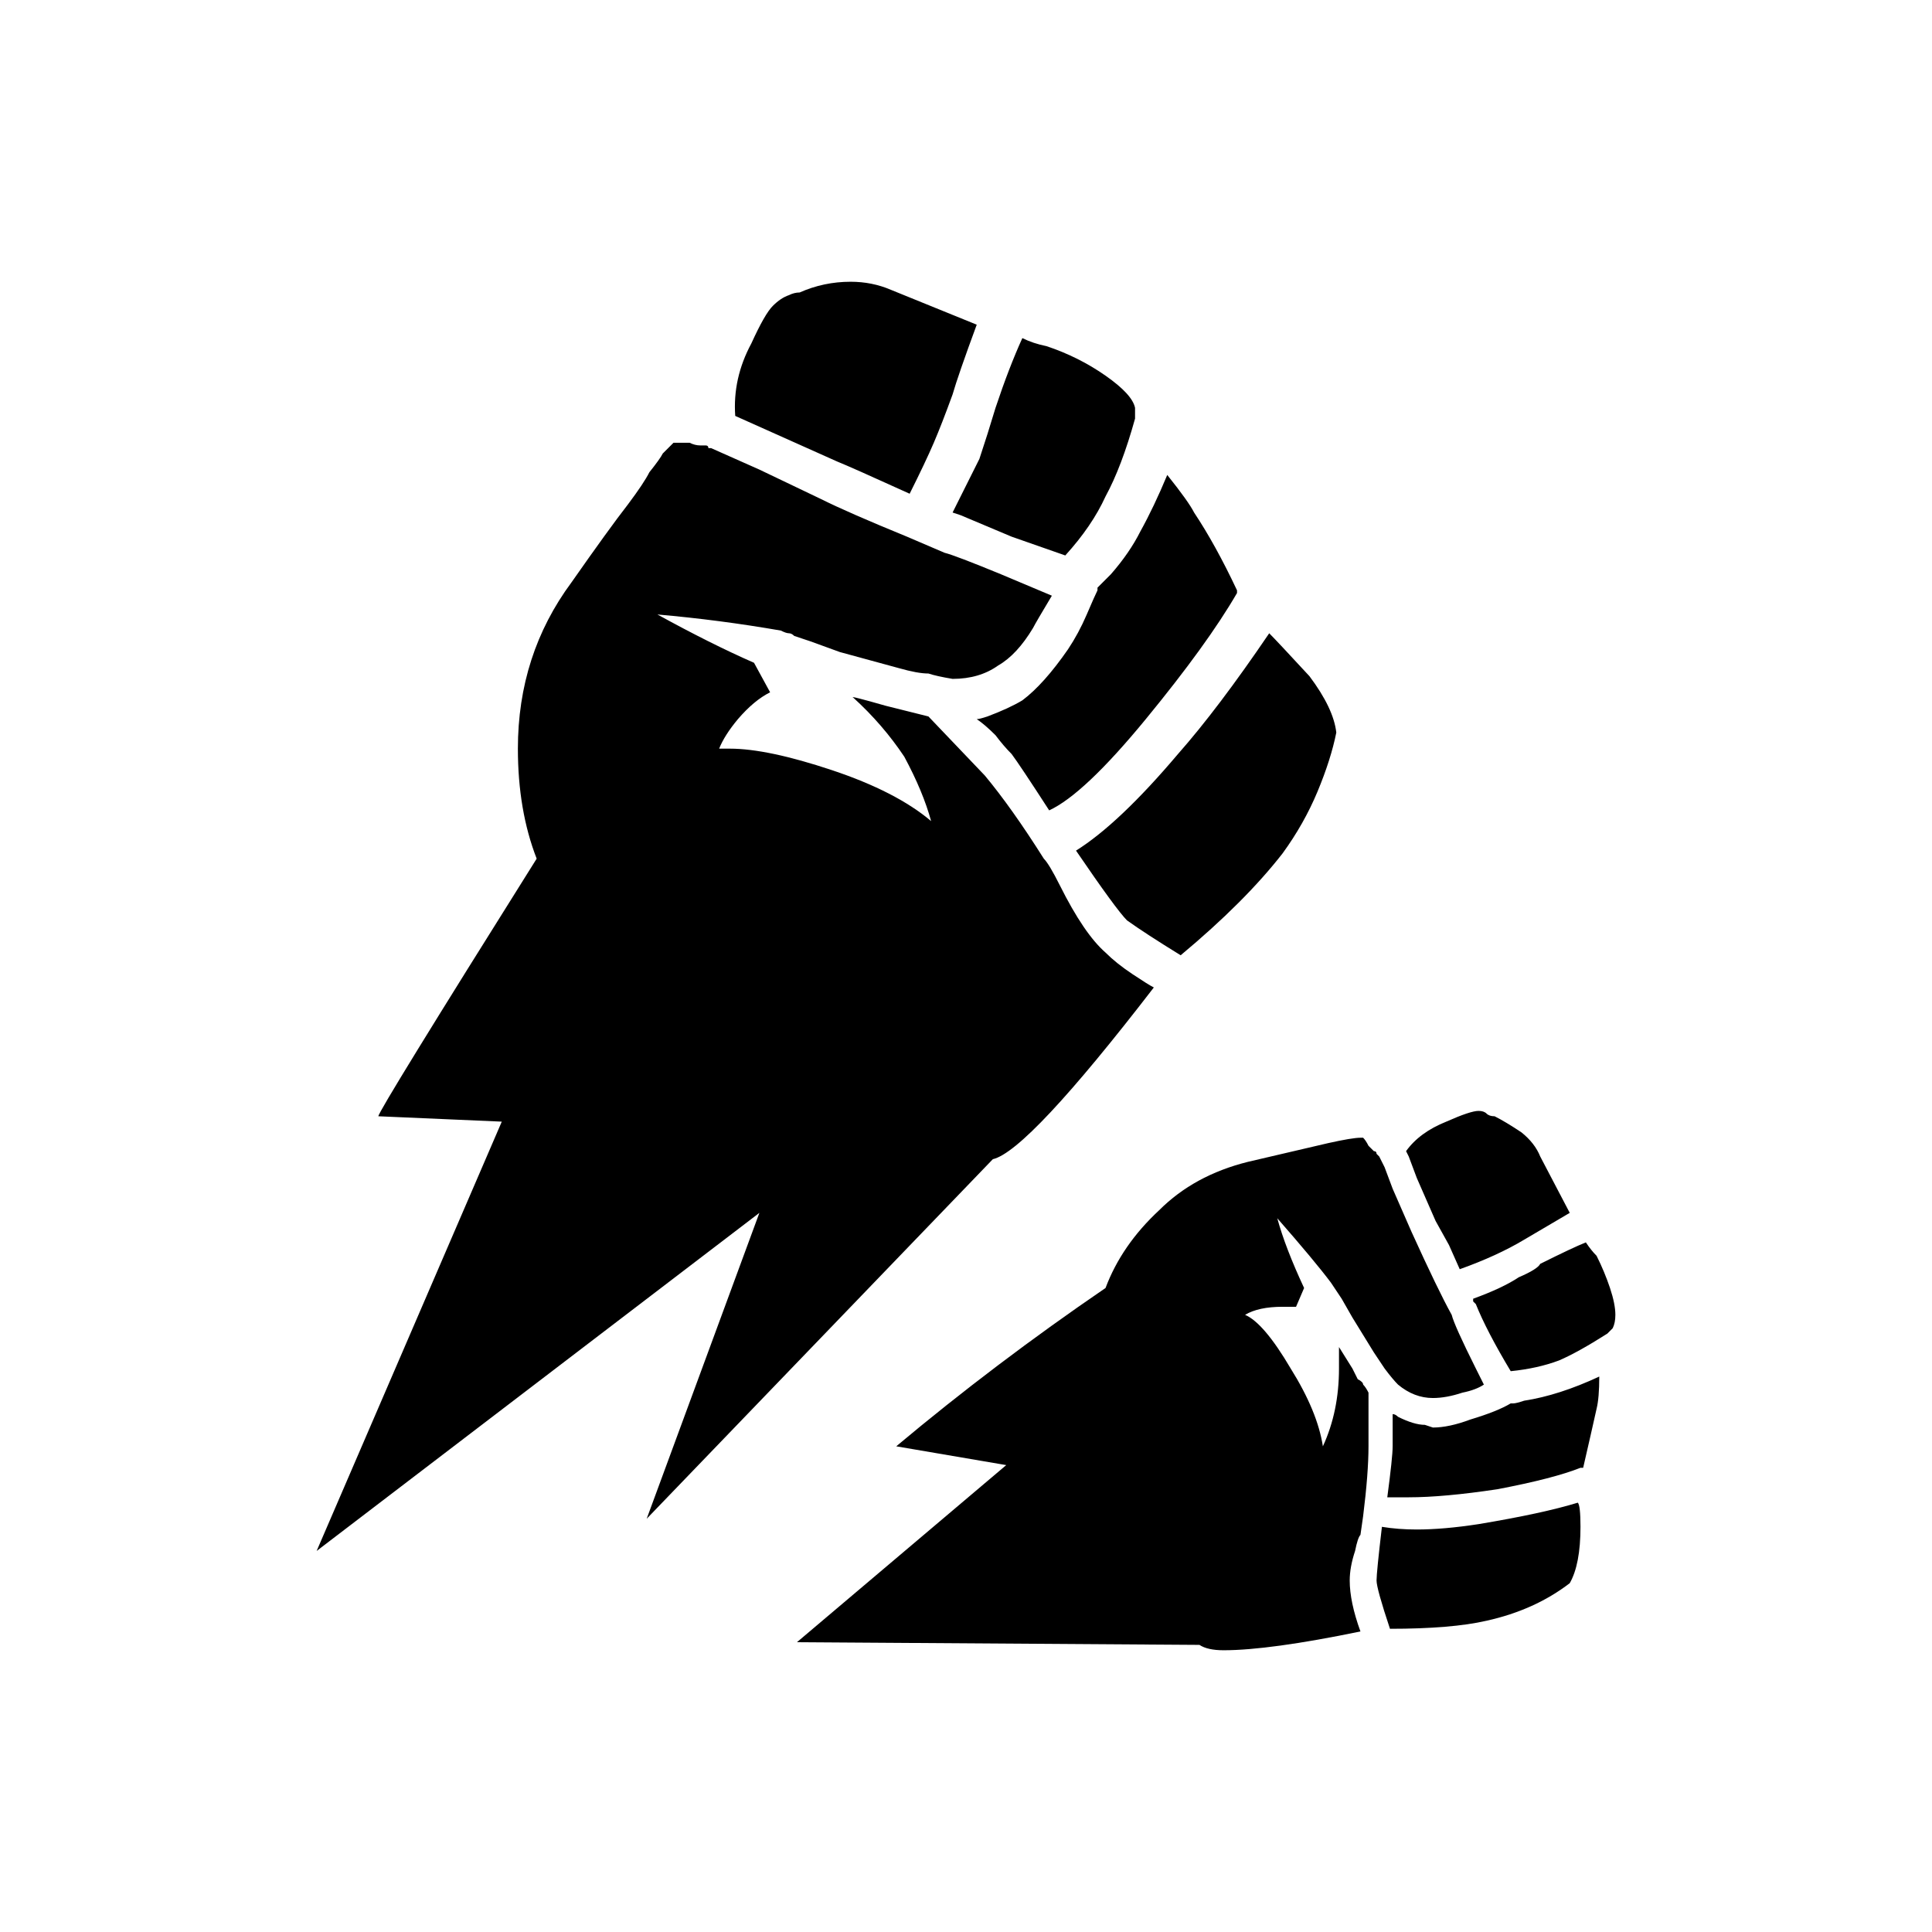 <?xml version="1.0" standalone="no"?>
<svg version="1.0" viewBox="0 0 72 72" height="128pt" width="128pt" xmlns="http://www.w3.org/2000/svg" xmlns:xlink="http://www.w3.org/1999/xlink">
<g fill="#000">
<path d="M27.4 15.5L27.4 15.5Q27.3 14.1 28 12.8L28 12.8Q28.5 11.7 28.8 11.4 29.1 11.1 29.4 11 29.6 10.9 29.8 10.9L29.8 10.9Q30.7 10.5 31.7 10.5L31.7 10.5Q32.5 10.5 33.2 10.8L33.2 10.8 36.4 12.1Q35.7 14 35.5 14.7L35.5 14.7Q35.1 15.8 34.8 16.5 34.5 17.2 33.9 18.4L33.9 18.4Q31.7 17.4 31.2 17.2L31.2 17.2 27.4 15.5 27.4 15.5 27.4 15.5 27.4 15.5 27.4 15.5 27.4 15.5 27.4 15.5 27.4 15.5 27.4 15.5 27.4 15.5 27.4 15.5 27.4 15.5 27.4 15.5 27.4 15.5 27.4 15.5 27.4 15.5ZM38.1 12.6L38.1 12.6Q38.5 12.8 39 12.9L39 12.9Q40.2 13.3 41.2 14 42.2 14.7 42.3 15.2L42.3 15.2Q42.3 15.4 42.3 15.6L42.3 15.6Q41.8 17.4 41.2 18.5 40.7 19.6 39.7 20.7L39.7 20.7 37.7 20 35.8 19.2 35.5 19.1Q36.1 17.9 36.5 17.1 36.8 16.2 37.1 15.2L37.1 15.2Q37.6 13.7 38.1 12.6L38.1 12.6 38.1 12.6 38.1 12.6 38.1 12.6 38.1 12.6 38.1 12.6 38.1 12.6 38.1 12.6 38.1 12.6 38.1 12.6 38.1 12.6 38.1 12.6 38.1 12.6 38.1 12.6 38.1 12.6 38.1 12.6ZM41.2 35.5L41.2 35.5Q41.6 35.9 42.2 36.3 42.8 36.7 43 36.8L43 36.8Q38.3 42.9 37 43.2L37 43.2 24.1 56.6 28.3 45.2 11.8 57.8 18.7 41.8 14.1 41.6Q14.1 41.4 20 32L20 32Q19.3 30.2 19.3 27.9L19.3 27.9Q19.3 24.4 21.3 21.7L21.3 21.7Q22.7 19.7 23.4 18.8 24 18 24.2 17.6L24.2 17.6Q24.6 17.1 24.7 16.9 24.9 16.7 25 16.6L25 16.6 25.1 16.5Q25.4 16.5 25.7 16.5 25.9 16.6 26.1 16.6L26.1 16.6Q26.3 16.6 26.3 16.6L26.3 16.6Q26.4 16.6 26.4 16.7L26.4 16.7Q26.5 16.7 26.5 16.7L26.5 16.7 28.3 17.5 30.6 18.6Q31.6 19.1 33.8 20L33.8 20 35.2 20.6Q35.6 20.7 37.3 21.4L37.3 21.4 39.2 22.2Q38.6 23.2 38.5 23.4L38.5 23.4Q37.9 24.4 37.2 24.8L37.2 24.8Q36.5 25.3 35.5 25.3L35.5 25.3Q34.9 25.2 34.6 25.1L34.6 25.1Q34.2 25.1 33.5 24.9L33.5 24.9 31.3 24.3 30.2 23.9 29.6 23.7Q29.5 23.6 29.4 23.6 29.3 23.6 29.1 23.5L29.1 23.5Q26.8 23.1 24.5 22.9L24.5 22.9Q26.5 24 28.1 24.7L28.1 24.7 28.7 25.8Q28.1 26.1 27.5 26.8L27.5 26.8Q27 27.4 26.8 27.9L26.8 27.9Q26.9 27.9 27.2 27.9L27.2 27.9Q28.6 27.9 31 28.7 33.4 29.5 34.7 30.6L34.7 30.6Q34.4 29.5 33.7 28.2 32.9 27 31.8 26L31.8 26Q31.6 25.9 33 26.3L33 26.3 34.2 26.6 34.6 26.7Q36.6 28.8 36.7 28.9L36.7 28.9Q37.7 30.1 38.9 32L38.9 32Q39.1 32.2 39.5 33L39.5 33Q40.4 34.8 41.2 35.5L41.2 35.5 41.2 35.5 41.2 35.5 41.2 35.5 41.2 35.5 41.2 35.5 41.2 35.5 41.2 35.5 41.2 35.5 41.2 35.5 41.2 35.5 41.2 35.5 41.2 35.5 41.2 35.5 41.2 35.5 41.2 35.5ZM41.4 21.4L41.4 21.4Q42.1 20.6 42.5 19.8 43 18.9 43.5 17.7L43.5 17.7Q44.3 18.7 44.5 19.1L44.5 19.1Q45.3 20.3 46.1 22L46.1 22 46.1 22.1Q45 24 42.7 26.8 40.4 29.6 39.1 30.2L39.1 30.2Q38 28.5 37.7 28.1L37.7 28.1Q37.4 27.8 37.1 27.4 36.7 27 36.4 26.8L36.4 26.8Q36.5 26.8 36.8 26.7L36.8 26.7Q37.6 26.4 38.1 26.1L38.1 26.1Q38.9 25.5 39.8 24.2L39.8 24.2Q40.2 23.6 40.5 22.9 40.8 22.2 40.9 22L40.9 22 40.9 21.9Q41.2 21.6 41.4 21.4L41.4 21.4 41.4 21.4 41.4 21.4 41.4 21.4 41.4 21.4 41.4 21.4 41.4 21.4 41.4 21.4 41.4 21.4 41.4 21.4 41.4 21.4 41.4 21.4 41.4 21.4 41.4 21.4 41.4 21.4 41.4 21.4ZM43.9 28.1L43.9 28.1Q45.4 26.4 47.3 23.6L47.3 23.6Q47.6 23.9 48.8 25.2L48.8 25.2Q49.7 26.4 49.8 27.3L49.8 27.3Q49.6 28.3 49.1 29.5 48.6 30.7 47.8 31.8L47.8 31.8Q46.4 33.6 44 35.6L44 35.6Q42.7 34.8 42 34.3L42 34.3Q41.6 33.9 40.1 31.7L40.1 31.7Q41.7 30.7 43.9 28.1L43.9 28.1 43.9 28.1 43.9 28.1 43.9 28.1 43.9 28.1 43.9 28.1 43.9 28.1 43.9 28.1 43.9 28.1 43.9 28.1 43.9 28.1 43.9 28.1 43.9 28.1 43.9 28.1 43.9 28.1 43.9 28.1ZM52.4 42.9L52.4 42.9Q52.9 42.2 53.9 41.8L53.9 41.8Q54.8 41.4 55.1 41.4L55.1 41.4Q55.3 41.4 55.4 41.5 55.5 41.6 55.7 41.6L55.7 41.6Q56.1 41.8 56.7 42.2 57.2 42.6 57.4 43.1L57.4 43.1 58.5 45.2 56.8 46.2Q55.8 46.8 54.4 47.3L54.4 47.3 54 46.4 53.5 45.5 52.8 43.9 52.5 43.1 52.4 42.9 52.4 42.9 52.4 42.9 52.4 42.9 52.4 42.9 52.4 42.9 52.4 42.9 52.4 42.9 52.4 42.9 52.4 42.9 52.4 42.9 52.4 42.9 52.4 42.9 52.4 42.9 52.4 42.9 52.4 42.9ZM50.3 58.9L50.3 58.9Q50.3 59.7 50.7 60.8L50.7 60.8Q47.3 61.5 45.6 61.5L45.6 61.5Q45 61.5 44.7 61.3L44.7 61.3 29.7 61.2 37.5 54.6 33.4 53.9Q37.1 50.8 41.2 48L41.2 48Q41.8 46.4 43.2 45.1 44.5 43.8 46.5 43.3L46.5 43.3 49.5 42.6Q50.4 42.4 50.7 42.4L50.7 42.4Q50.7 42.4 50.8 42.4L50.8 42.4Q50.9 42.5 51 42.7 51.1 42.8 51.2 42.9L51.2 42.9Q51.3 42.9 51.3 43L51.3 43 51.4 43.1 51.4 43.1 51.6 43.5 51.9 44.3 52.6 45.9Q53.6 48.1 54.1 49L54.1 49Q54.2 49.4 55 51L55 51 55.3 51.6Q55 51.8 54.5 51.9L54.5 51.9Q53.9 52.1 53.4 52.1L53.4 52.1Q52.7 52.1 52.1 51.6L52.1 51.6Q51.9 51.4 51.6 51L51.6 51 51.2 50.4 50.4 49.1 50 48.4 49.8 48.1 49.6 47.8Q49 47 47.6 45.4L47.6 45.4Q47.9 46.5 48.6 48L48.6 48 48.3 48.7Q48.1 48.7 47.8 48.7L47.8 48.7Q46.9 48.7 46.4 49L46.4 49Q47.1 49.3 48.1 51 49.1 52.6 49.3 53.9L49.3 53.9Q49.9 52.6 49.9 51L49.9 51Q49.9 50.5 49.9 50.2L49.9 50.2Q50.4 51 50.4 51L50.4 51Q50.5 51.2 50.6 51.4 50.8 51.5 50.8 51.6L50.8 51.6Q50.9 51.7 51 51.9L51 51.9 51 53.9Q51 54.9 50.8 56.5L50.8 56.5 50.7 57.2Q50.6 57.3 50.5 57.8 50.3 58.4 50.3 58.9L50.3 58.9 50.3 58.9 50.3 58.9 50.3 58.9 50.3 58.9 50.3 58.9 50.3 58.9 50.3 58.9 50.3 58.9 50.3 58.9 50.3 58.9 50.3 58.9 50.3 58.9 50.3 58.9 50.3 58.9 50.3 58.9ZM59.1 46.3L59.1 46.3Q59.3 46.6 59.5 46.8L59.5 46.8Q59.8 47.4 60 48 60.2 48.6 60.2 49L60.2 49Q60.2 49.3 60.1 49.5L60.1 49.5 59.9 49.7Q58.8 50.4 58.1 50.7 57.3 51 56.3 51.1L56.3 51.1Q55.4 49.6 55 48.6L55 48.6Q54.9 48.5 54.9 48.5 54.9 48.4 54.9 48.4L54.9 48.4Q56 48 56.6 47.6 57.3 47.3 57.4 47.1L57.4 47.1Q58.6 46.5 59.1 46.3L59.1 46.3 59.1 46.3 59.1 46.3 59.1 46.3 59.1 46.3 59.1 46.3 59.1 46.3 59.1 46.3 59.1 46.3 59.1 46.3 59.1 46.3 59.1 46.3 59.1 46.3 59.1 46.3 59.1 46.3 59.1 46.3ZM56.8 52.2L56.8 52.2Q58.1 52 59.6 51.3L59.6 51.3Q59.6 52.1 59.5 52.5L59.5 52.5Q59.3 53.4 59 54.7L59 54.7 58.9 54.7Q57.9 55.1 55.8 55.5 53.8 55.8 52.5 55.8L52.5 55.8Q52.1 55.8 51.7 55.8L51.7 55.8Q51.9 54.3 51.9 53.9L51.9 53.9 51.9 53.6Q51.9 53 51.9 52.7L51.9 52.7Q52 52.7 52.1 52.8L52.1 52.8Q52.7 53.1 53.1 53.1L53.1 53.1 53.4 53.2Q54 53.2 54.8 52.9L54.8 52.9Q55.8 52.6 56.3 52.3L56.3 52.3 56.4 52.3Q56.5 52.3 56.8 52.2L56.8 52.2 56.8 52.2 56.8 52.2 56.8 52.2 56.8 52.2 56.8 52.2 56.8 52.2 56.8 52.2 56.8 52.2 56.8 52.2 56.8 52.2 56.8 52.2 56.8 52.2 56.8 52.2 56.8 52.2 56.8 52.2ZM55.1 56.8L55.1 56.8Q57.5 56.4 58.8 56L58.8 56Q58.9 56.1 58.9 56.9L58.9 56.9Q58.9 58.3 58.5 59L58.5 59Q57.2 60 55.4 60.4L55.4 60.4Q54.1 60.7 51.8 60.7L51.8 60.7Q51.3 59.2 51.3 58.9L51.3 58.9Q51.3 58.6 51.5 56.9L51.5 56.9Q52.1 57 52.8 57L52.8 57Q53.8 57 55.1 56.8L55.1 56.8 55.1 56.8 55.1 56.8 55.1 56.8 55.1 56.8 55.1 56.8 55.1 56.8 55.1 56.8 55.1 56.8 55.1 56.8 55.1 56.8 55.1 56.8 55.1 56.8 55.1 56.8 55.1 56.8 55.1 56.8Z"/>
</g>
</svg>
